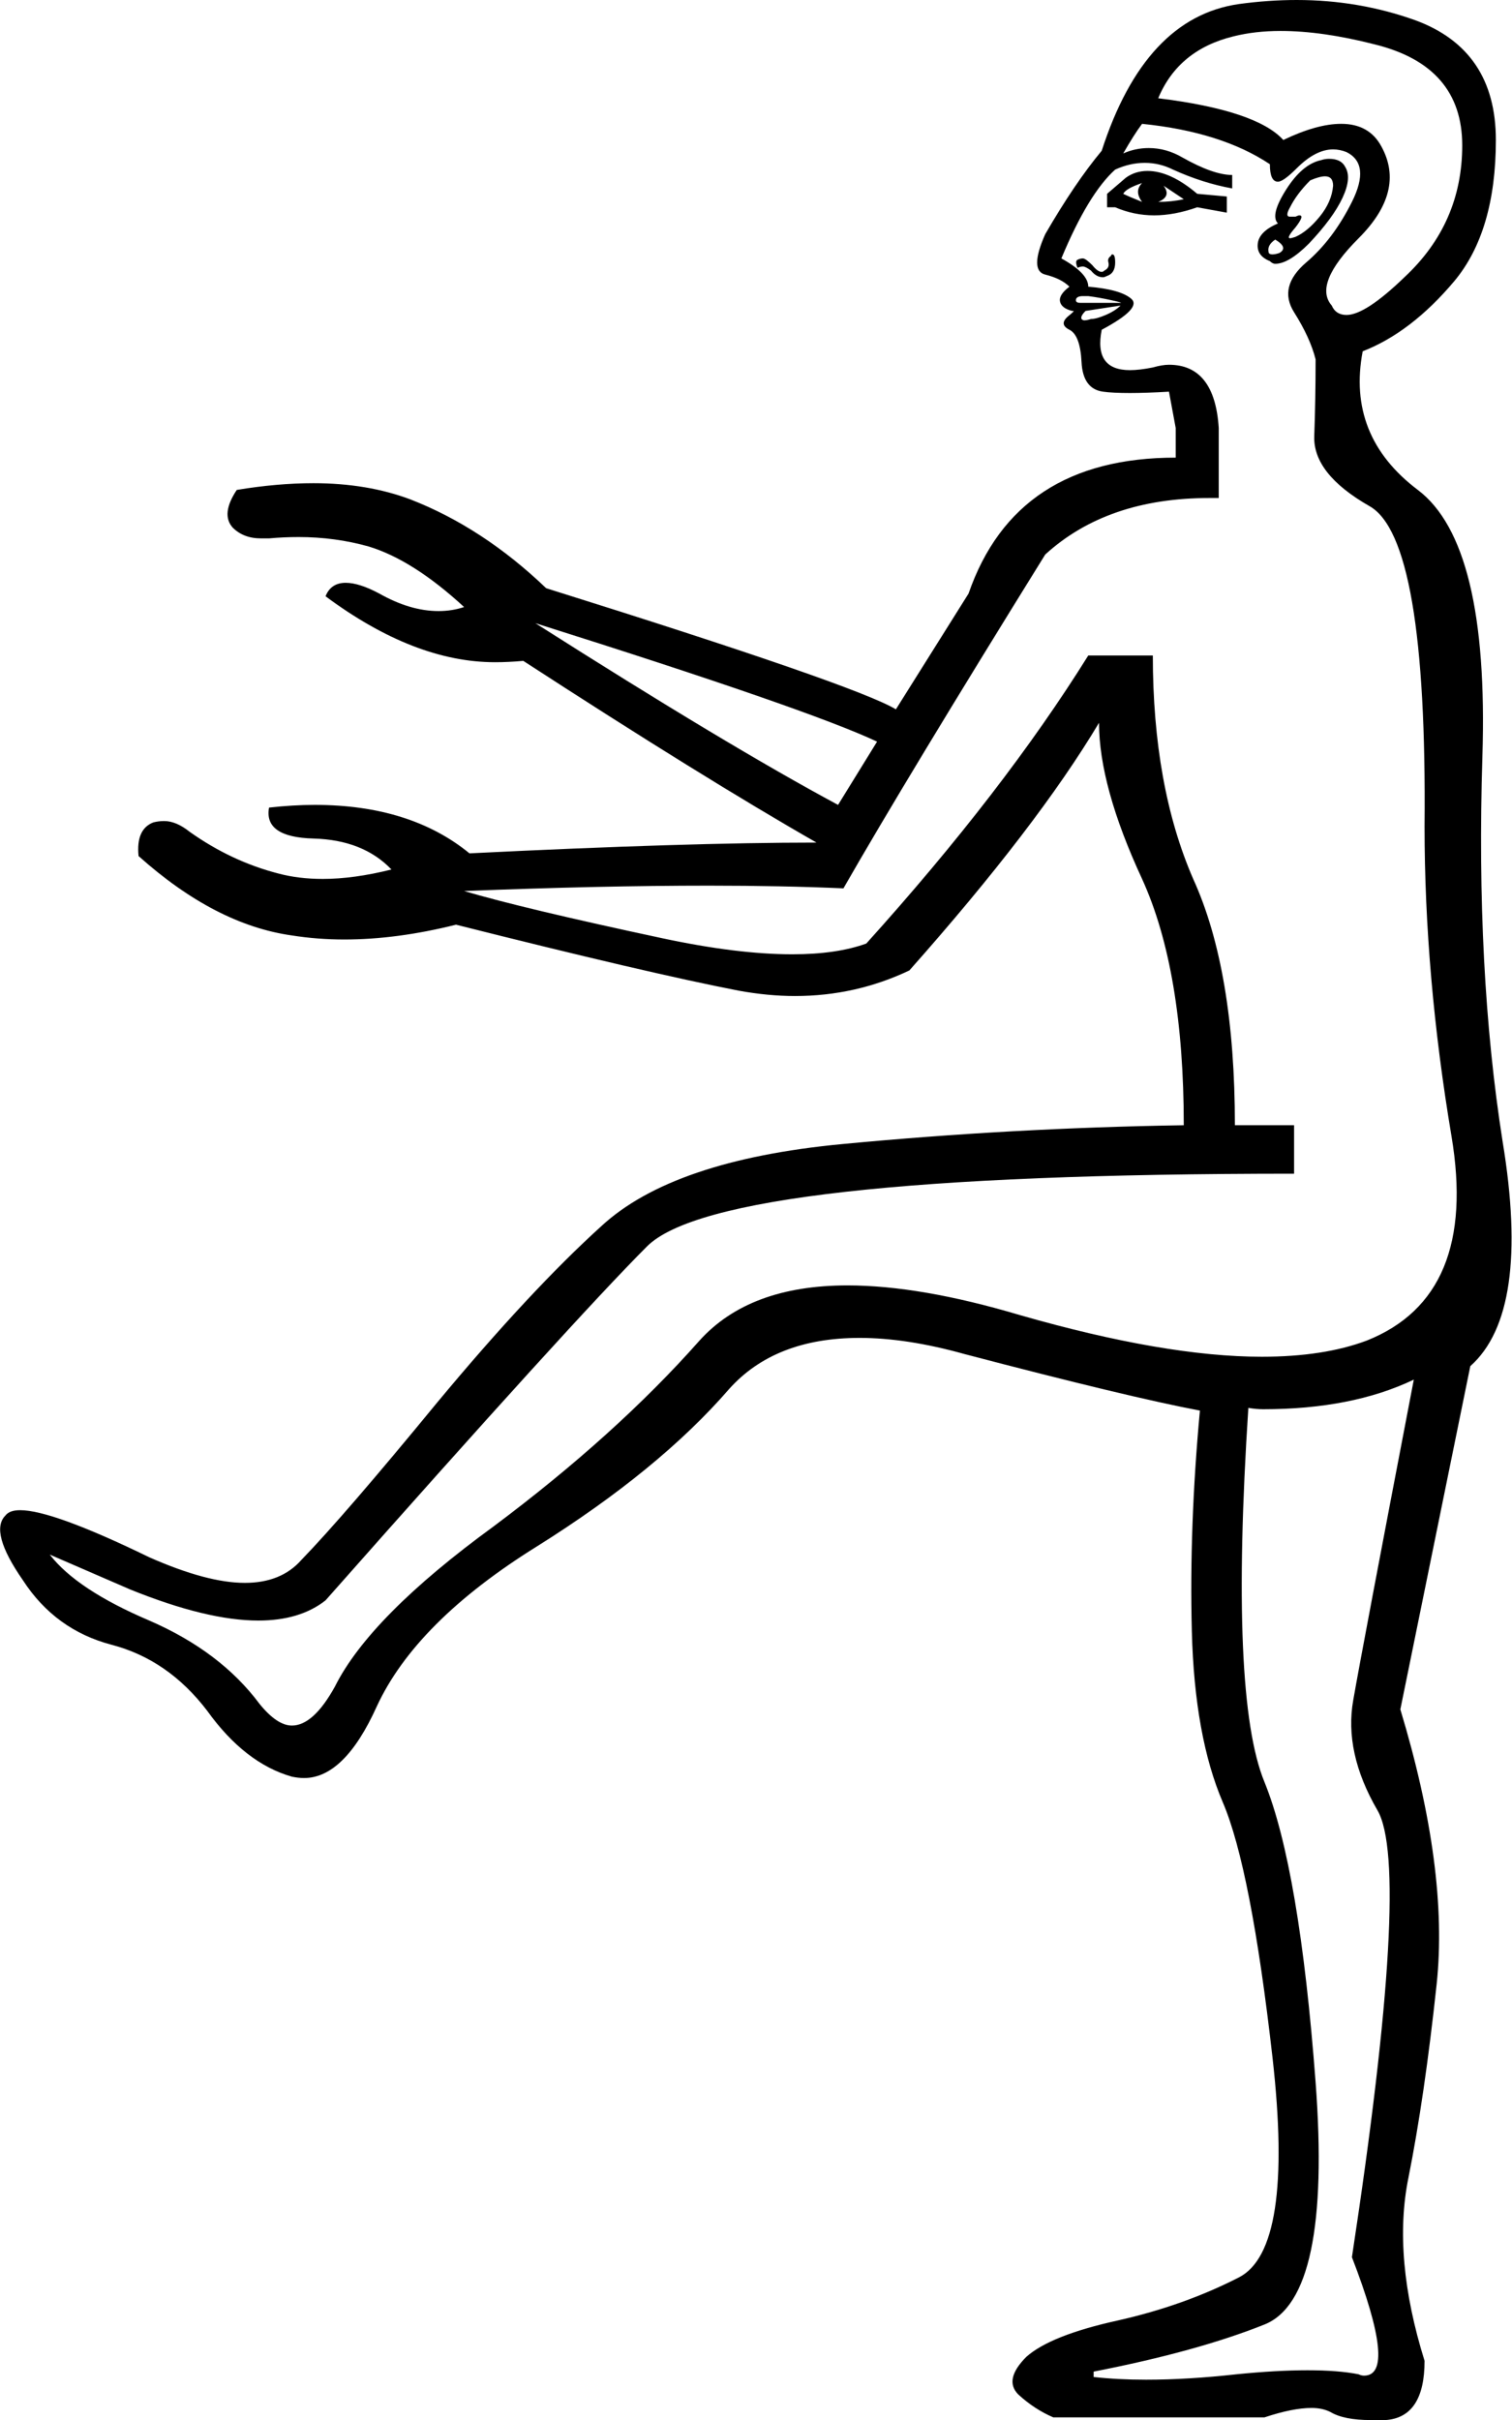 <?xml version='1.0' encoding ='UTF-8' standalone='yes'?>
<svg width='11.24' height='17.98' xmlns='http://www.w3.org/2000/svg' xmlns:xlink='http://www.w3.org/1999/xlink' >
<path style='fill:black; stroke:none' d=' M 8.49 1.36  Q 8.43 1.42 8.49 1.5  Q 8.39 1.46 8.35 1.44  Q 8.37 1.4 8.49 1.36  Z  M 8.65 1.38  L 8.8 1.48  Q 8.71 1.5 8.61 1.5  Q 8.71 1.46 8.65 1.38  Z  M 8.53 1.27  Q 8.44 1.27 8.37 1.32  L 8.23 1.44  L 8.23 1.54  L 8.29 1.54  Q 8.43 1.6 8.58 1.6  Q 8.73 1.6 8.9 1.54  L 9.12 1.58  L 9.12 1.46  L 8.9 1.44  Q 8.7 1.27 8.53 1.27  Z  M 9.85 1.31  Q 9.91 1.31 9.91 1.38  Q 9.9 1.5 9.81 1.61  Q 9.72 1.72 9.63 1.76  Q 9.6 1.77 9.59 1.77  Q 9.56 1.77 9.63 1.69  Q 9.7 1.6 9.66 1.6  Q 9.65 1.6 9.63 1.61  Q 9.61 1.61 9.59 1.61  Q 9.55 1.61 9.59 1.54  Q 9.64 1.44 9.74 1.34  Q 9.81 1.31 9.85 1.31  Z  M 9.48 1.78  Q 9.58 1.84 9.51 1.88  Q 9.48 1.89 9.46 1.89  Q 9.43 1.89 9.43 1.87  Q 9.42 1.82 9.48 1.78  Z  M 9.88 1.18  Q 9.85 1.18 9.82 1.19  Q 9.68 1.22 9.56 1.41  Q 9.44 1.6 9.5 1.66  Q 9.36 1.72 9.35 1.81  Q 9.34 1.9 9.44 1.94  Q 9.46 1.96 9.48 1.96  Q 9.58 1.96 9.73 1.81  Q 9.91 1.62 9.98 1.47  Q 10.05 1.32 10 1.24  Q 9.97 1.18 9.88 1.18  Z  M 8.27 1.89  Q 8.26 1.89 8.26 1.9  Q 8.23 1.92 8.24 1.95  Q 8.25 1.99 8.21 2.01  Q 8.2 2.02 8.19 2.02  Q 8.16 2.02 8.12 1.97  Q 8.07 1.92 8.05 1.92  Q 8.03 1.92 8.01 1.93  Q 7.99 1.94 8.01 1.99  Q 8.03 1.98 8.05 1.98  Q 8.07 1.98 8.11 2.01  Q 8.15 2.06 8.2 2.06  Q 8.21 2.06 8.23 2.05  Q 8.29 2.03 8.29 1.95  Q 8.29 1.89 8.27 1.89  Z  M 8.05 2.2  Q 8.07 2.2 8.09 2.2  Q 8.17 2.21 8.26 2.23  Q 8.35 2.25 8.33 2.25  L 8.03 2.25  Q 7.99 2.25 8 2.22  Q 8.01 2.2 8.05 2.2  Z  M 9.52 0.23  Q 9.83 0.23 10.22 0.33  Q 10.87 0.49 10.87 1.08  Q 10.87 1.66 10.44 2.06  Q 10.15 2.34 10.01 2.34  Q 9.93 2.34 9.9 2.27  Q 9.76 2.11 10.1 1.77  Q 10.45 1.42 10.27 1.09  Q 10.18 0.92 9.97 0.92  Q 9.79 0.92 9.54 1.04  Q 9.34 0.82 8.61 0.73  Q 8.76 0.37 9.17 0.27  Q 9.33 0.23 9.52 0.23  Z  M 8.33 2.27  Q 8.29 2.31 8.22 2.34  Q 8.15 2.37 8.11 2.37  Q 8.08 2.38 8.06 2.38  Q 8.05 2.38 8.04 2.37  Q 8.03 2.35 8.07 2.31  L 8.33 2.27  Z  M 3.98 4.63  Q 6.01 5.27 6.52 5.51  L 6.23 5.98  Q 5.41 5.54 3.98 4.63  Z  M 8.49 0.92  Q 9.08 0.98 9.44 1.22  Q 9.44 1.35 9.5 1.35  Q 9.54 1.35 9.64 1.25  Q 9.78 1.11 9.91 1.11  Q 9.96 1.11 10.01 1.13  Q 10.19 1.22 10.05 1.5  Q 9.91 1.78 9.71 1.95  Q 9.5 2.13 9.62 2.32  Q 9.74 2.51 9.78 2.67  Q 9.78 2.97 9.77 3.24  Q 9.76 3.52 10.18 3.76  Q 10.61 4 10.59 6.14  Q 10.59 7.25 10.79 8.44  Q 10.99 9.63 10.16 9.96  Q 9.84 10.08 9.38 10.08  Q 8.66 10.08 7.58 9.77  Q 6.84 9.55 6.3 9.55  Q 5.57 9.55 5.2 9.96  Q 4.58 10.66 3.67 11.34  Q 2.75 12.01 2.49 12.53  Q 2.33 12.82 2.17 12.82  Q 2.06 12.82 1.93 12.66  Q 1.64 12.27 1.11 12.04  Q 0.57 11.81 0.37 11.55  L 0.37 11.55  L 0.97 11.81  Q 1.54 12.04 1.92 12.04  Q 2.23 12.04 2.42 11.89  Q 4.26 9.81 4.81 9.26  Q 5.35 8.72 9.62 8.72  L 9.62 8.36  L 9.18 8.36  Q 9.18 7.21 8.87 6.53  Q 8.57 5.84 8.57 4.87  L 8.09 4.87  Q 7.46 5.88 6.44 7.01  Q 6.22 7.09 5.89 7.09  Q 5.48 7.09 4.92 6.97  Q 3.89 6.75 3.45 6.62  Q 4.46 6.58 5.27 6.58  Q 5.81 6.58 6.27 6.6  Q 6.74 5.78 7.77 4.12  Q 8.23 3.7 8.99 3.7  Q 9.03 3.7 9.06 3.7  L 9.06 3.18  Q 9.03 2.71 8.69 2.71  Q 8.64 2.71 8.57 2.73  Q 8.47 2.75 8.4 2.75  Q 8.13 2.75 8.19 2.45  Q 8.49 2.29 8.41 2.22  Q 8.33 2.15 8.09 2.13  Q 8.09 2.03 7.89 1.92  Q 8.09 1.44 8.29 1.26  Q 8.4 1.21 8.51 1.21  Q 8.62 1.21 8.72 1.26  Q 8.94 1.36 9.16 1.4  L 9.16 1.3  Q 9.02 1.3 8.79 1.17  Q 8.67 1.1 8.54 1.1  Q 8.44 1.1 8.35 1.14  Q 8.43 1 8.49 0.92  Z  M 10.51 10.25  Q 10.13 12.23 10.06 12.63  Q 9.99 13.02 10.24 13.45  Q 10.49 13.88 10.05 16.77  Q 10.39 17.65 10.14 17.65  Q 10.12 17.65 10.1 17.64  Q 9.95 17.61 9.72 17.61  Q 9.49 17.61 9.19 17.64  Q 8.83 17.68 8.52 17.68  Q 8.31 17.68 8.13 17.66  L 8.13 17.62  Q 8.9 17.47 9.4 17.27  Q 9.9 17.07 9.78 15.47  Q 9.66 13.88 9.4 13.24  Q 9.14 12.61 9.28 10.46  L 9.28 10.46  Q 9.34 10.47 9.39 10.47  Q 10.05 10.47 10.51 10.25  Z  M 9.64 0  Q 9.43 0 9.21 0.03  Q 8.51 0.13 8.19 1.12  Q 7.99 1.36 7.77 1.74  Q 7.65 2.01 7.77 2.04  Q 7.89 2.07 7.95 2.13  Q 7.87 2.19 7.88 2.24  Q 7.89 2.29 7.97 2.31  Q 7.98 2.31 7.98 2.31  Q 7.99 2.31 7.94 2.35  Q 7.87 2.41 7.95 2.45  Q 8.03 2.49 8.04 2.69  Q 8.05 2.89 8.2 2.91  Q 8.27 2.92 8.4 2.92  Q 8.52 2.92 8.69 2.91  L 8.74 3.18  L 8.74 3.4  Q 7.55 3.4 7.2 4.41  L 6.66 5.27  Q 6.36 5.09 4.06 4.37  Q 3.59 3.92 3.05 3.71  Q 2.73 3.59 2.33 3.59  Q 2.06 3.59 1.76 3.64  Q 1.64 3.82 1.73 3.92  Q 1.81 4 1.94 4  Q 1.97 4 2 4  Q 2.11 3.99 2.22 3.99  Q 2.49 3.99 2.74 4.06  Q 3.07 4.16 3.45 4.51  Q 3.36 4.54 3.26 4.54  Q 3.05 4.54 2.82 4.41  Q 2.67 4.33 2.57 4.33  Q 2.46 4.33 2.42 4.43  Q 3.08 4.92 3.68 4.92  Q 3.78 4.92 3.89 4.91  Q 5.23 5.78 6.07 6.26  Q 5.1 6.26 3.49 6.34  Q 3.05 5.98 2.34 5.98  Q 2.18 5.98 2 6  Q 1.96 6.22 2.33 6.23  Q 2.7 6.24 2.91 6.46  Q 2.63 6.53 2.4 6.53  Q 2.22 6.53 2.07 6.49  Q 1.72 6.4 1.41 6.18  Q 1.31 6.1 1.22 6.1  Q 1.18 6.1 1.14 6.11  Q 1.01 6.16 1.03 6.36  Q 1.6 6.87 2.17 6.95  Q 2.36 6.98 2.56 6.98  Q 2.95 6.98 3.39 6.87  Q 4.82 7.23 5.49 7.36  Q 5.71 7.4 5.91 7.4  Q 6.36 7.4 6.76 7.21  Q 7.71 6.14 8.17 5.37  Q 8.17 5.84 8.49 6.53  Q 8.8 7.21 8.8 8.36  Q 7.52 8.38 6.26 8.5  Q 5 8.62 4.47 9.11  Q 3.94 9.59 3.25 10.42  Q 2.56 11.26 2.24 11.59  Q 2.09 11.76 1.82 11.76  Q 1.54 11.76 1.11 11.57  Q 0.39 11.22 0.15 11.22  Q 0.07 11.22 0.04 11.26  Q -0.08 11.38 0.17 11.74  Q 0.41 12.11 0.83 12.22  Q 1.25 12.33 1.54 12.71  Q 1.82 13.1 2.17 13.2  Q 2.22 13.21 2.26 13.21  Q 2.56 13.21 2.8 12.68  Q 3.09 12.05 3.99 11.49  Q 4.9 10.92 5.42 10.32  Q 5.76 9.94 6.39 9.94  Q 6.74 9.94 7.17 10.06  Q 8.39 10.38 8.92 10.48  Q 8.84 11.34 8.86 12.12  Q 8.88 12.9 9.09 13.39  Q 9.3 13.88 9.46 15.29  Q 9.62 16.71 9.21 16.92  Q 8.8 17.13 8.31 17.24  Q 7.81 17.35 7.63 17.51  Q 7.46 17.68 7.57 17.79  Q 7.69 17.9 7.83 17.96  L 9.4 17.96  Q 9.61 17.89 9.75 17.89  Q 9.83 17.89 9.89 17.92  Q 9.99 17.98 10.19 17.98  Q 10.24 17.98 10.3 17.98  Q 10.59 17.96 10.59 17.54  Q 10.35 16.77 10.47 16.18  Q 10.59 15.58 10.68 14.74  Q 10.77 13.89 10.41 12.7  L 10.93 10.15  Q 11.38 9.75 11.17 8.48  Q 10.97 7.21 11.02 5.62  Q 11.07 4.04 10.54 3.64  Q 10.01 3.24 10.13 2.61  Q 10.49 2.47 10.81 2.09  Q 11.12 1.72 11.12 1.04  Q 11.12 0.37 10.52 0.15  Q 10.1 0 9.64 0  Z '/></svg>
